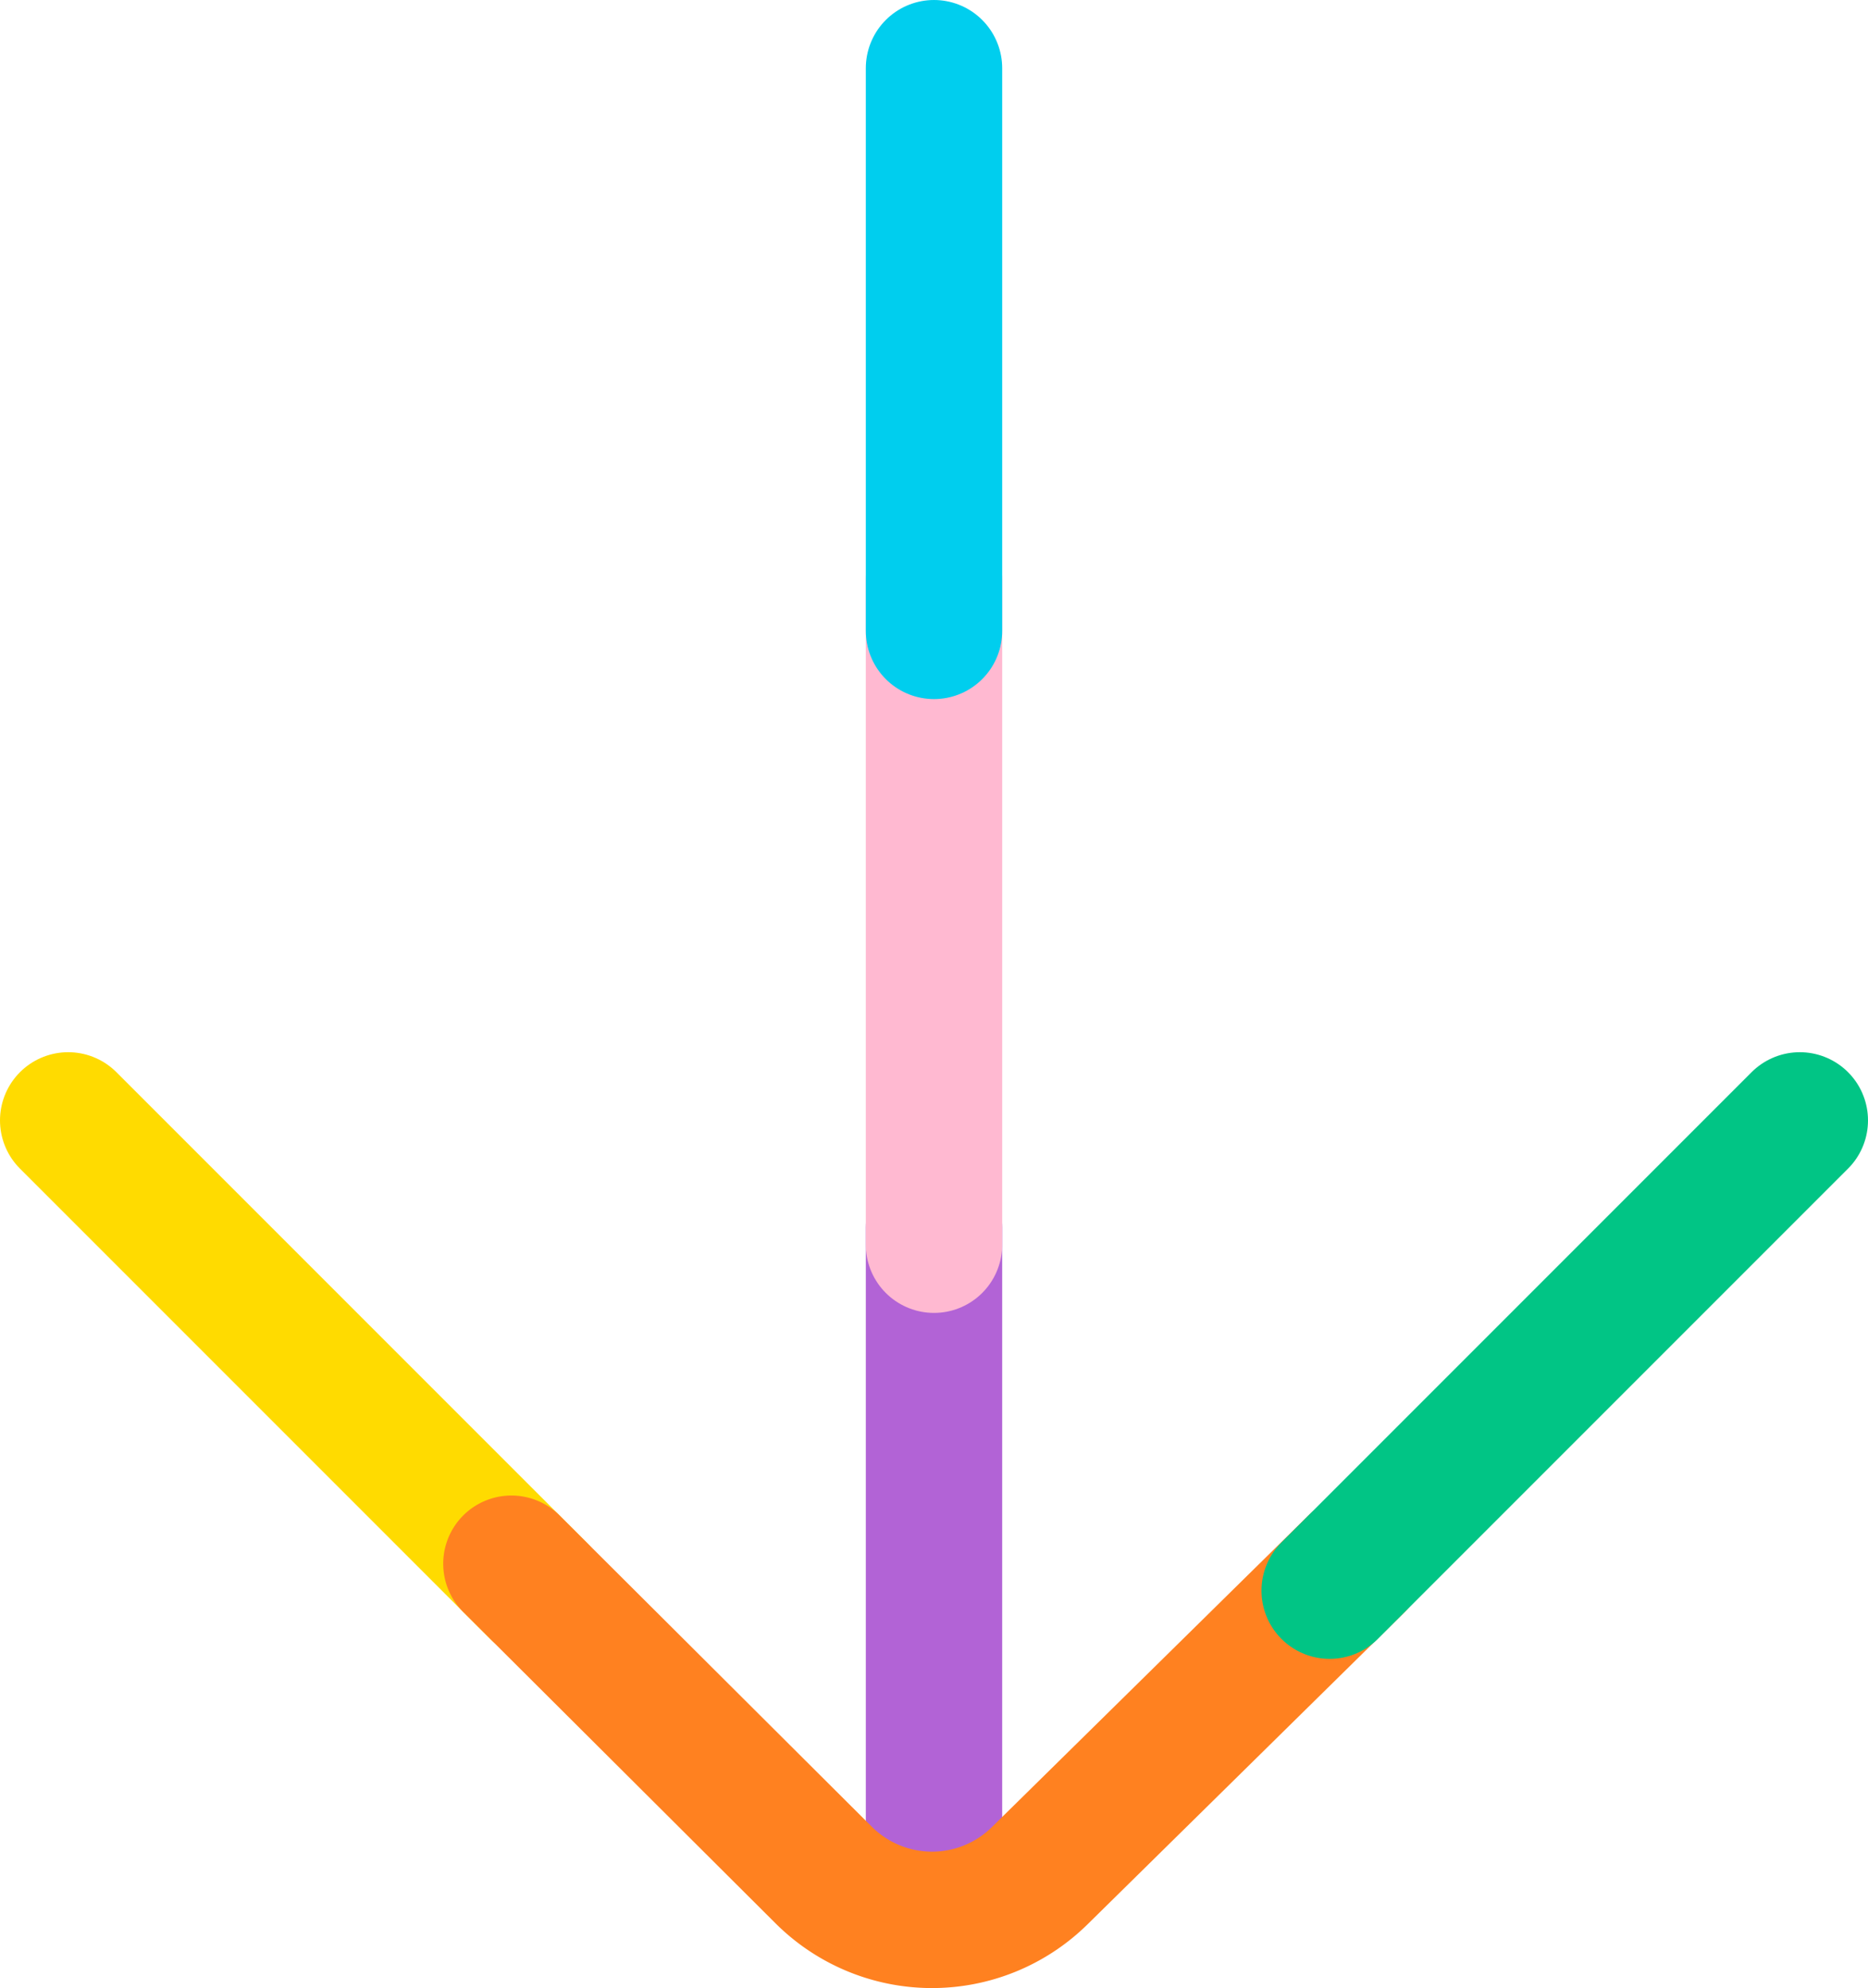 <svg xmlns="http://www.w3.org/2000/svg" viewBox="0 0 109.58 116.6"><defs><style>.cls-1,.cls-2,.cls-3,.cls-4,.cls-5,.cls-6{fill:none;stroke-linecap:round;stroke-width:8px;}.cls-1{stroke:#b263d6;}.cls-1,.cls-2,.cls-4,.cls-5,.cls-6{stroke-miterlimit:10;}.cls-2{stroke:#ffdb00;}.cls-3{stroke:#ff8120;stroke-linejoin:round;}.cls-4{stroke:#ffb9d1;}.cls-5{stroke:#00ceee;}.cls-6{stroke:#01c585;}</style></defs><g id="Capa_2" data-name="Capa 2"><g id="Capa_1-2" data-name="Capa 1"><line class="cls-1" x1="54.79" y1="72" x2="54.79" y2="111"/><line class="cls-2" x1="4" y1="65.71" x2="31.58" y2="93.29"/><path class="cls-3" d="M79.58,91.71,61,110a9,9,0,0,1-12.7-.05L30,91.71"/><line class="cls-4" x1="54.79" y1="34" x2="54.79" y2="73"/><line class="cls-5" x1="54.79" y1="4" x2="54.79" y2="37"/><line class="cls-6" x1="105.58" y1="65.71" x2="78" y2="93.29"/></g></g></svg>